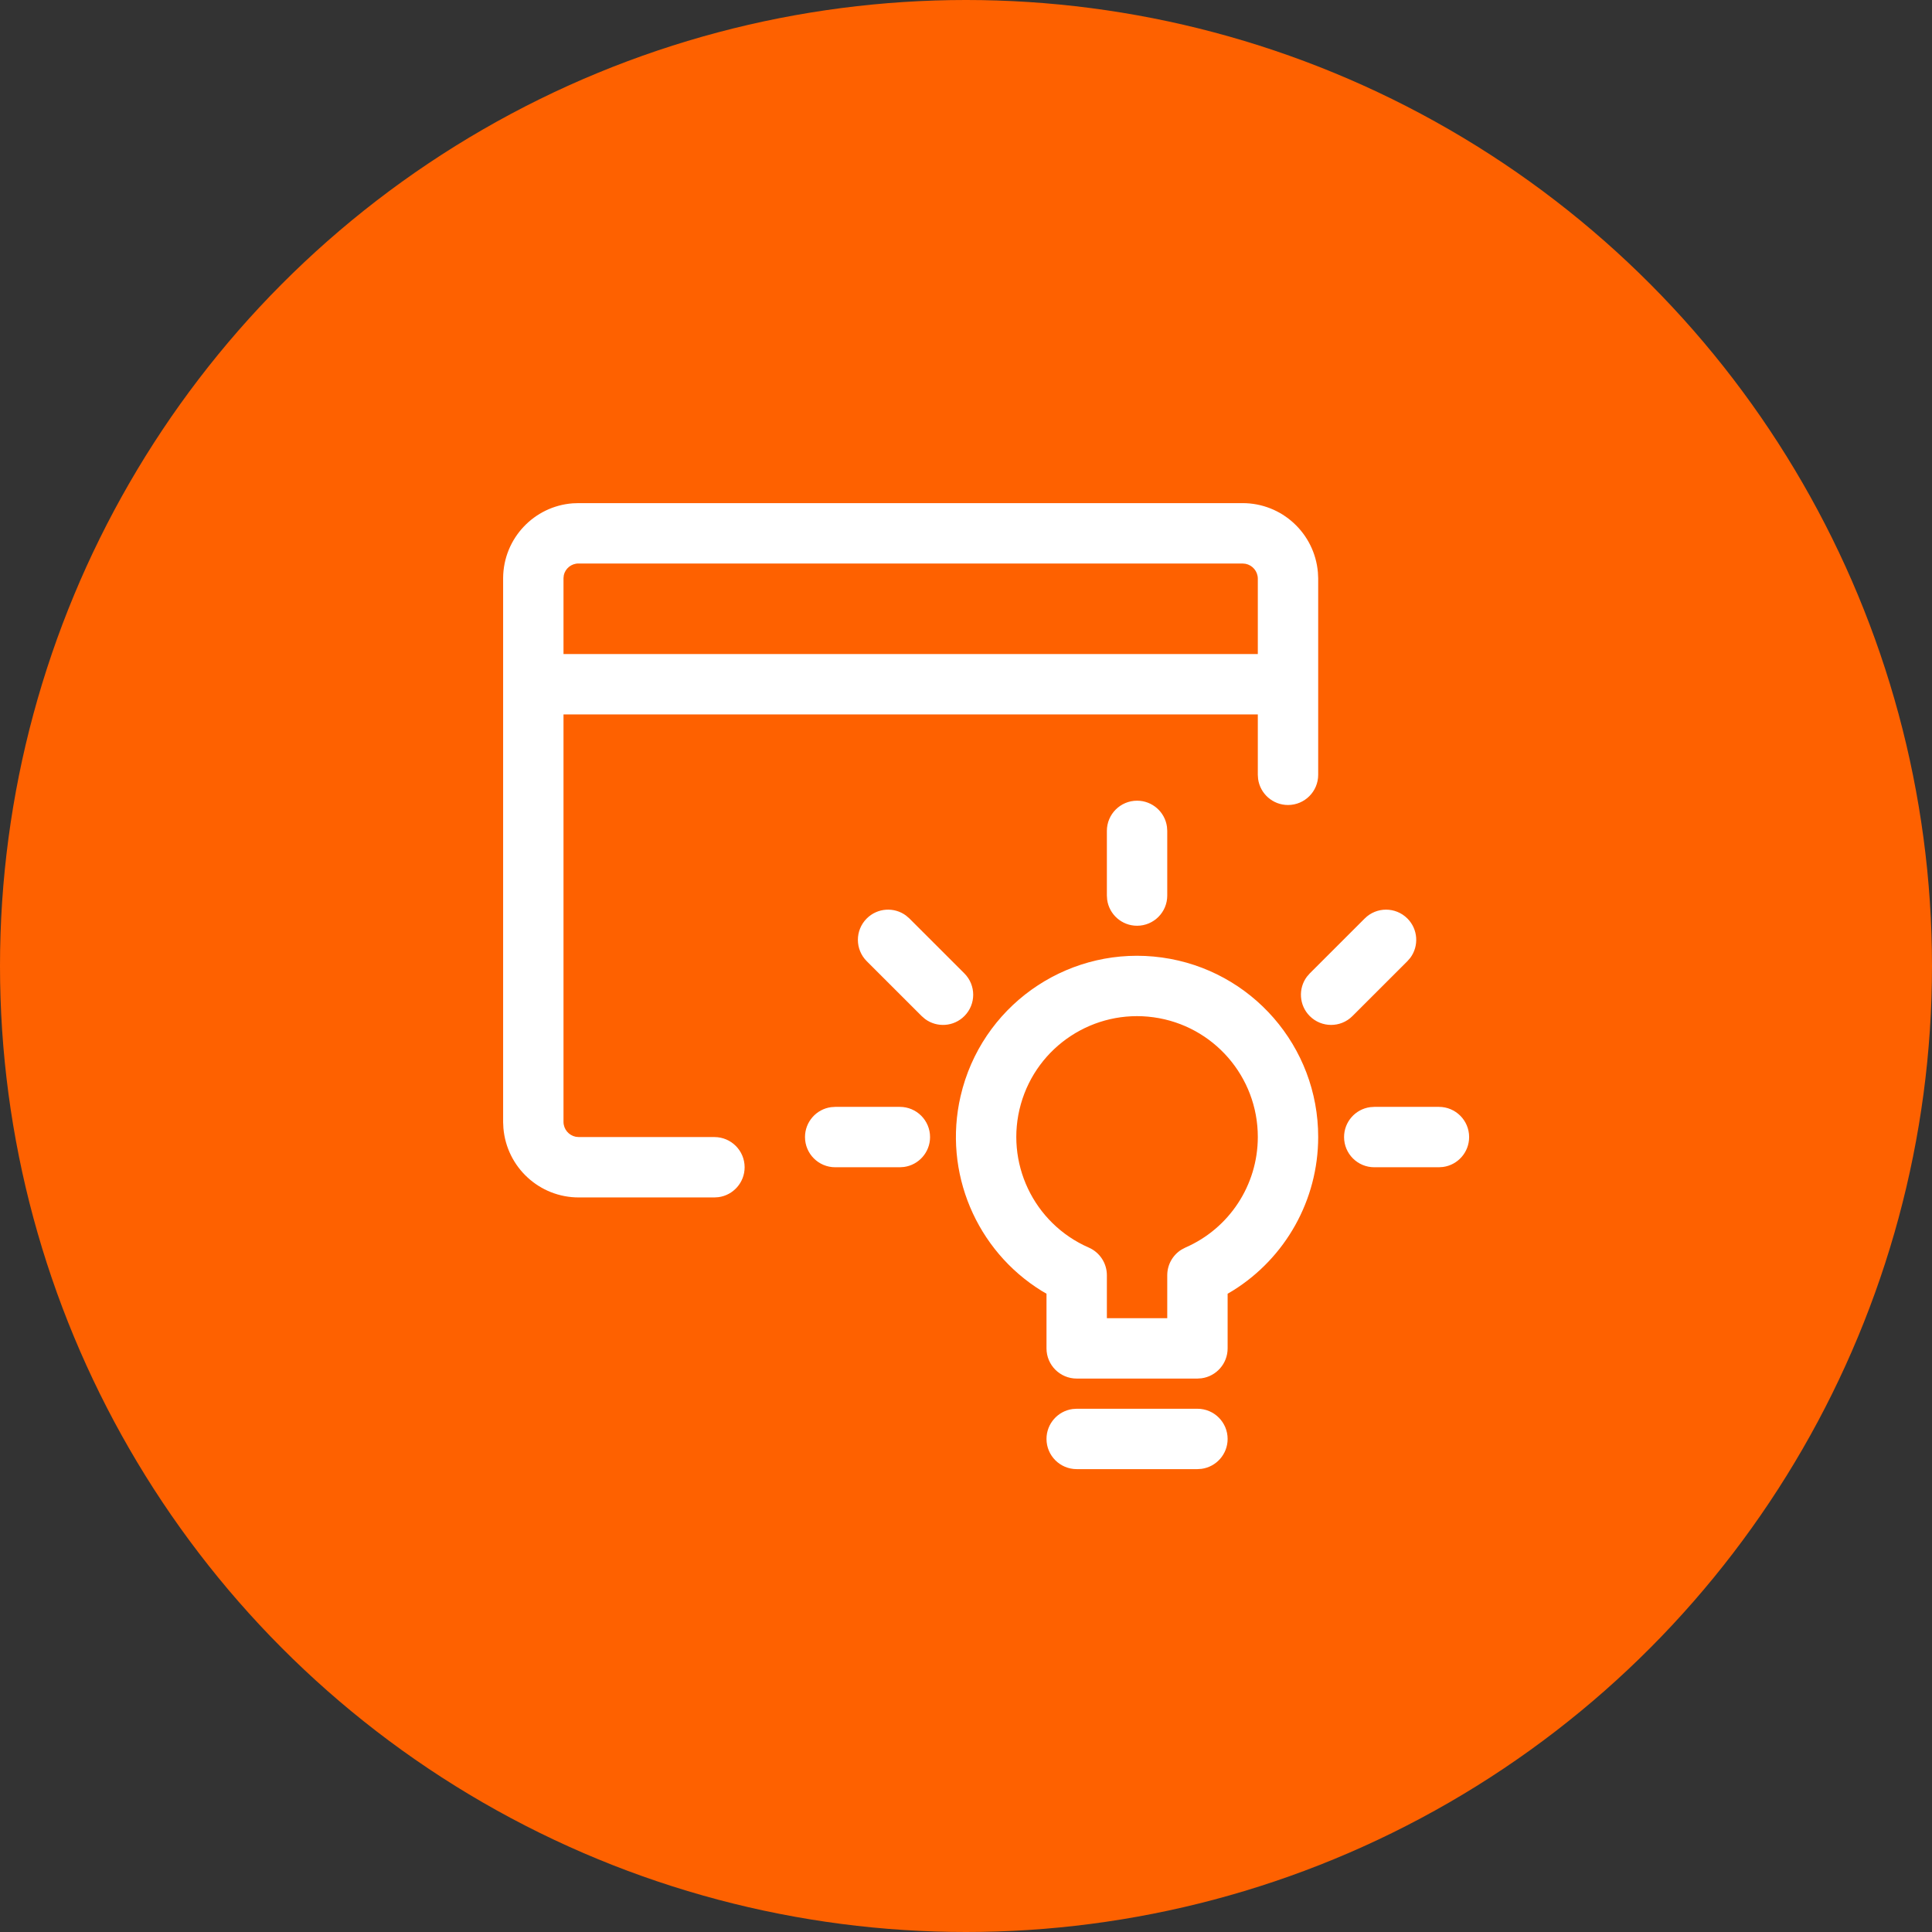 <?xml version="1.0" encoding="UTF-8"?>
<svg width="96px" height="96px" viewBox="0 0 96 96" version="1.1" xmlns="http://www.w3.org/2000/svg" xmlns:xlink="http://www.w3.org/1999/xlink">
    <rect x="0" y="0" width="96" height="96" fill="#333333" stroke="none"/>
    <title>icon-seo-act</title>
    <g id="Page-1" stroke="none" stroke-width="1" fill="none" fill-rule="evenodd">
        <g id="Artboard" transform="translate(-858, -1747)">
            <g id="icon-seo-act" transform="translate(858, 1747)">
                <circle id="Oval-Copy-4" fill="#FE6100" cx="48" cy="48" r="48"></circle>
                <path d="M59.5,70 C60.328,70 61,70.672 61,71.5 C61,72.259 60.436,72.887 59.704,72.986 L59.5,73 L53.5,73 C52.672,73 52,72.328 52,71.5 C52,70.741 52.564,70.113 53.296,70.014 L53.5,70 L59.5,70 Z M47.837,54.051 C49.057,49.723 53.283,46.96 57.737,47.578 C62.19,48.195 65.505,52.005 65.5,56.501 C65.498,59.63 63.875,62.498 61.273,64.123 L61.273,64.123 L61,64.284 L61,67 C61,67.759 60.436,68.387 59.704,68.486 L59.704,68.486 L59.5,68.5 L53.5,68.5 C52.672,68.5 52,67.828 52,67 L52,67 L52,64.284 L51.76,64.144 C48.513,62.136 46.856,58.25 47.73,54.47 L47.73,54.47 Z M57.325,50.549 C54.356,50.137 51.538,51.98 50.725,54.865 C49.912,57.75 51.353,60.792 54.1,61.991 C54.647,62.23 55,62.77 55,63.366 L55,63.366 L55,65.5 L58,65.5 L58,63.366 C58,62.844 58.271,62.365 58.705,62.094 L58.705,62.094 L58.901,61.991 C61.086,61.039 62.499,58.883 62.5,56.498 C62.503,53.501 60.294,50.961 57.325,50.549 Z M61.734,25 C63.701,24.995 65.321,26.503 65.486,28.442 L65.5,28.736 L65.5,38.5 C65.5,39.328 64.828,40 64,40 C63.241,40 62.613,39.436 62.514,38.704 L62.5,38.5 L62.5,35.5 L28,35.5 L28,55.75 C28.003,56.114 28.263,56.416 28.609,56.485 L28.762,56.5 L35.5,56.5 C36.328,56.5 37,57.172 37,58 C37,58.759 36.436,59.387 35.704,59.486 L35.5,59.5 L28.766,59.5 C26.798,59.505 25.178,57.995 25.014,56.056 L25,55.762 L25,28.711 C25.018,26.75 26.539,25.153 28.459,25.01 L28.75,25 L61.734,25 Z M44.714,55 C45.542,55 46.214,55.672 46.214,56.5 C46.214,57.259 45.65,57.887 44.918,57.986 L44.714,58 L41.5,58 C40.672,58 40,57.328 40,56.5 C40,55.741 40.564,55.113 41.296,55.014 L41.5,55 L44.714,55 Z M71.5,55 C72.328,55 73,55.672 73,56.5 C73,57.259 72.436,57.887 71.704,57.986 L71.5,58 L68.286,58 C67.458,58 66.786,57.328 66.786,56.5 C66.786,55.741 67.35,55.113 68.082,55.014 L68.286,55 L71.5,55 Z M69.933,45.64 C70.465,46.172 70.513,47.006 70.078,47.593 L69.932,47.761 L67.202,50.489 C66.616,51.075 65.667,51.074 65.081,50.488 C64.549,49.956 64.501,49.122 64.936,48.535 L65.082,48.367 L67.812,45.639 C68.398,45.053 69.347,45.054 69.933,45.64 Z M45.02,45.494 L45.188,45.639 L47.918,48.367 C48.504,48.953 48.505,49.902 47.919,50.488 C47.387,51.021 46.553,51.07 45.966,50.634 L45.798,50.489 L43.068,47.761 C42.482,47.175 42.481,46.226 43.067,45.64 C43.599,45.107 44.433,45.058 45.02,45.494 Z M56.5,39.786 C57.259,39.786 57.887,40.35 57.986,41.082 L58,41.286 L58,44.5 C58,45.328 57.328,46 56.5,46 C55.741,46 55.113,45.436 55.014,44.704 L55,44.5 L55,41.286 C55,40.458 55.672,39.786 56.5,39.786 Z M61.738,28 L28.746,28 C28.388,27.999 28.088,28.251 28.016,28.579 L28,28.724 L28,32.5 L62.5,32.5 L62.5,28.749 C62.497,28.386 62.237,28.084 61.891,28.015 L61.738,28 Z" id="Combined-Shape" fill="#FFFFFF" fill-rule="nonzero"></path>
            </g>
        </g>
    </g>
</svg>